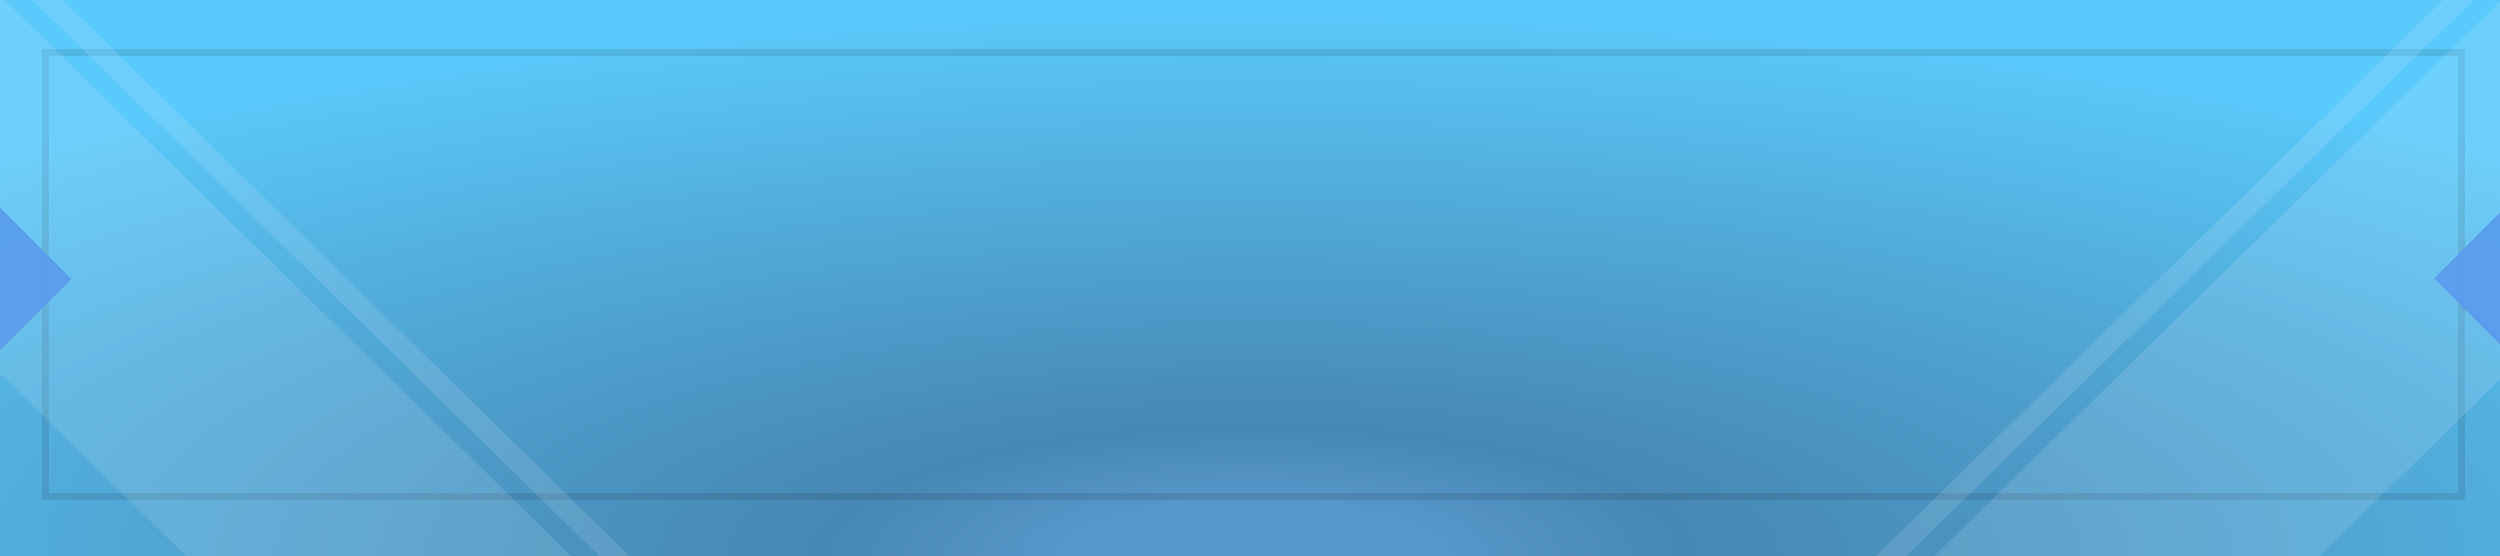 <svg width="355" height="79" viewBox="0 0 355 79" fill="none" xmlns="http://www.w3.org/2000/svg">
<g clip-path="url(#clip0_4734_11879)">
<rect width="355" height="79" fill="url(#paint0_radial_4734_11879)"/>
<g filter="url(#filter0_d_4734_11879)">
<rect x="6.5" y="7.5" width="343" height="63" stroke="black" stroke-opacity="0.1" shape-rendering="crispEdges"/>
</g>
<rect x="-32.31" y="21.341" width="38.304" height="122" transform="rotate(-45.544 -32.31 21.341)" fill="white" fill-opacity="0.12"/>
<rect x="-2.287" y="-6.784" width="3" height="137.784" transform="rotate(-45.544 -2.287 -6.784)" fill="white" fill-opacity="0.12"/>
<g filter="url(#filter1_d_4734_11879)">
<rect x="-0.394" y="29" width="15" height="15" transform="rotate(45 -0.394 29)" fill="#599AEC" fill-opacity="0.9" shape-rendering="crispEdges"/>
</g>
<rect width="38.304" height="122" transform="matrix(-0.7 -0.714 -0.714 0.7 388.162 21.341)" fill="white" fill-opacity="0.12"/>
<rect width="3" height="137.784" transform="matrix(-0.7 -0.714 -0.714 0.7 358.139 -6.784)" fill="white" fill-opacity="0.12"/>
<g filter="url(#filter2_d_4734_11879)">
<rect width="15" height="15" transform="matrix(-0.707 0.707 0.707 0.707 356.245 29)" fill="#599AEC" fill-opacity="0.9" shape-rendering="crispEdges"/>
</g>
</g>
<defs>
<filter id="filter0_d_4734_11879" x="0" y="1" width="356" height="76" filterUnits="userSpaceOnUse" color-interpolation-filters="sRGB">
<feFlood flood-opacity="0" result="BackgroundImageFix"/>
<feColorMatrix in="SourceAlpha" type="matrix" values="0 0 0 0 0 0 0 0 0 0 0 0 0 0 0 0 0 0 127 0" result="hardAlpha"/>
<feMorphology radius="1" operator="dilate" in="SourceAlpha" result="effect1_dropShadow_4734_11879"/>
<feOffset/>
<feGaussianBlur stdDeviation="2.5"/>
<feComposite in2="hardAlpha" operator="out"/>
<feColorMatrix type="matrix" values="0 0 0 0 0 0 0 0 0 0 0 0 0 0 0 0 0 0 0.1 0"/>
<feBlend mode="normal" in2="BackgroundImageFix" result="effect1_dropShadow_4734_11879"/>
<feBlend mode="normal" in="SourceGraphic" in2="effect1_dropShadow_4734_11879" result="shape"/>
</filter>
<filter id="filter1_d_4734_11879" x="-21" y="19" width="41.213" height="41.213" filterUnits="userSpaceOnUse" color-interpolation-filters="sRGB">
<feFlood flood-opacity="0" result="BackgroundImageFix"/>
<feColorMatrix in="SourceAlpha" type="matrix" values="0 0 0 0 0 0 0 0 0 0 0 0 0 0 0 0 0 0 127 0" result="hardAlpha"/>
<feMorphology radius="5" operator="dilate" in="SourceAlpha" result="effect1_dropShadow_4734_11879"/>
<feOffset/>
<feGaussianBlur stdDeviation="2.5"/>
<feComposite in2="hardAlpha" operator="out"/>
<feColorMatrix type="matrix" values="0 0 0 0 0.349 0 0 0 0 0.604 0 0 0 0 0.925 0 0 0 0.5 0"/>
<feBlend mode="normal" in2="BackgroundImageFix" result="effect1_dropShadow_4734_11879"/>
<feBlend mode="normal" in="SourceGraphic" in2="effect1_dropShadow_4734_11879" result="shape"/>
</filter>
<filter id="filter2_d_4734_11879" x="335.639" y="19" width="41.213" height="41.213" filterUnits="userSpaceOnUse" color-interpolation-filters="sRGB">
<feFlood flood-opacity="0" result="BackgroundImageFix"/>
<feColorMatrix in="SourceAlpha" type="matrix" values="0 0 0 0 0 0 0 0 0 0 0 0 0 0 0 0 0 0 127 0" result="hardAlpha"/>
<feMorphology radius="5" operator="dilate" in="SourceAlpha" result="effect1_dropShadow_4734_11879"/>
<feOffset/>
<feGaussianBlur stdDeviation="2.5"/>
<feComposite in2="hardAlpha" operator="out"/>
<feColorMatrix type="matrix" values="0 0 0 0 0.349 0 0 0 0 0.604 0 0 0 0 0.925 0 0 0 0.5 0"/>
<feBlend mode="normal" in2="BackgroundImageFix" result="effect1_dropShadow_4734_11879"/>
<feBlend mode="normal" in="SourceGraphic" in2="effect1_dropShadow_4734_11879" result="shape"/>
</filter>
<radialGradient id="paint0_radial_4734_11879" cx="0" cy="0" r="1" gradientUnits="userSpaceOnUse" gradientTransform="translate(178 79) rotate(-90) scale(79 268.904)">
<stop offset="0.103" stop-color="#5796C9"/>
<stop offset="0.231" stop-color="#4787B3"/>
<stop offset="1" stop-color="#5ACAFC"/>
</radialGradient>
<clipPath id="clip0_4734_11879">
<rect width="355" height="79" fill="white"/>
</clipPath>
</defs>
</svg>
